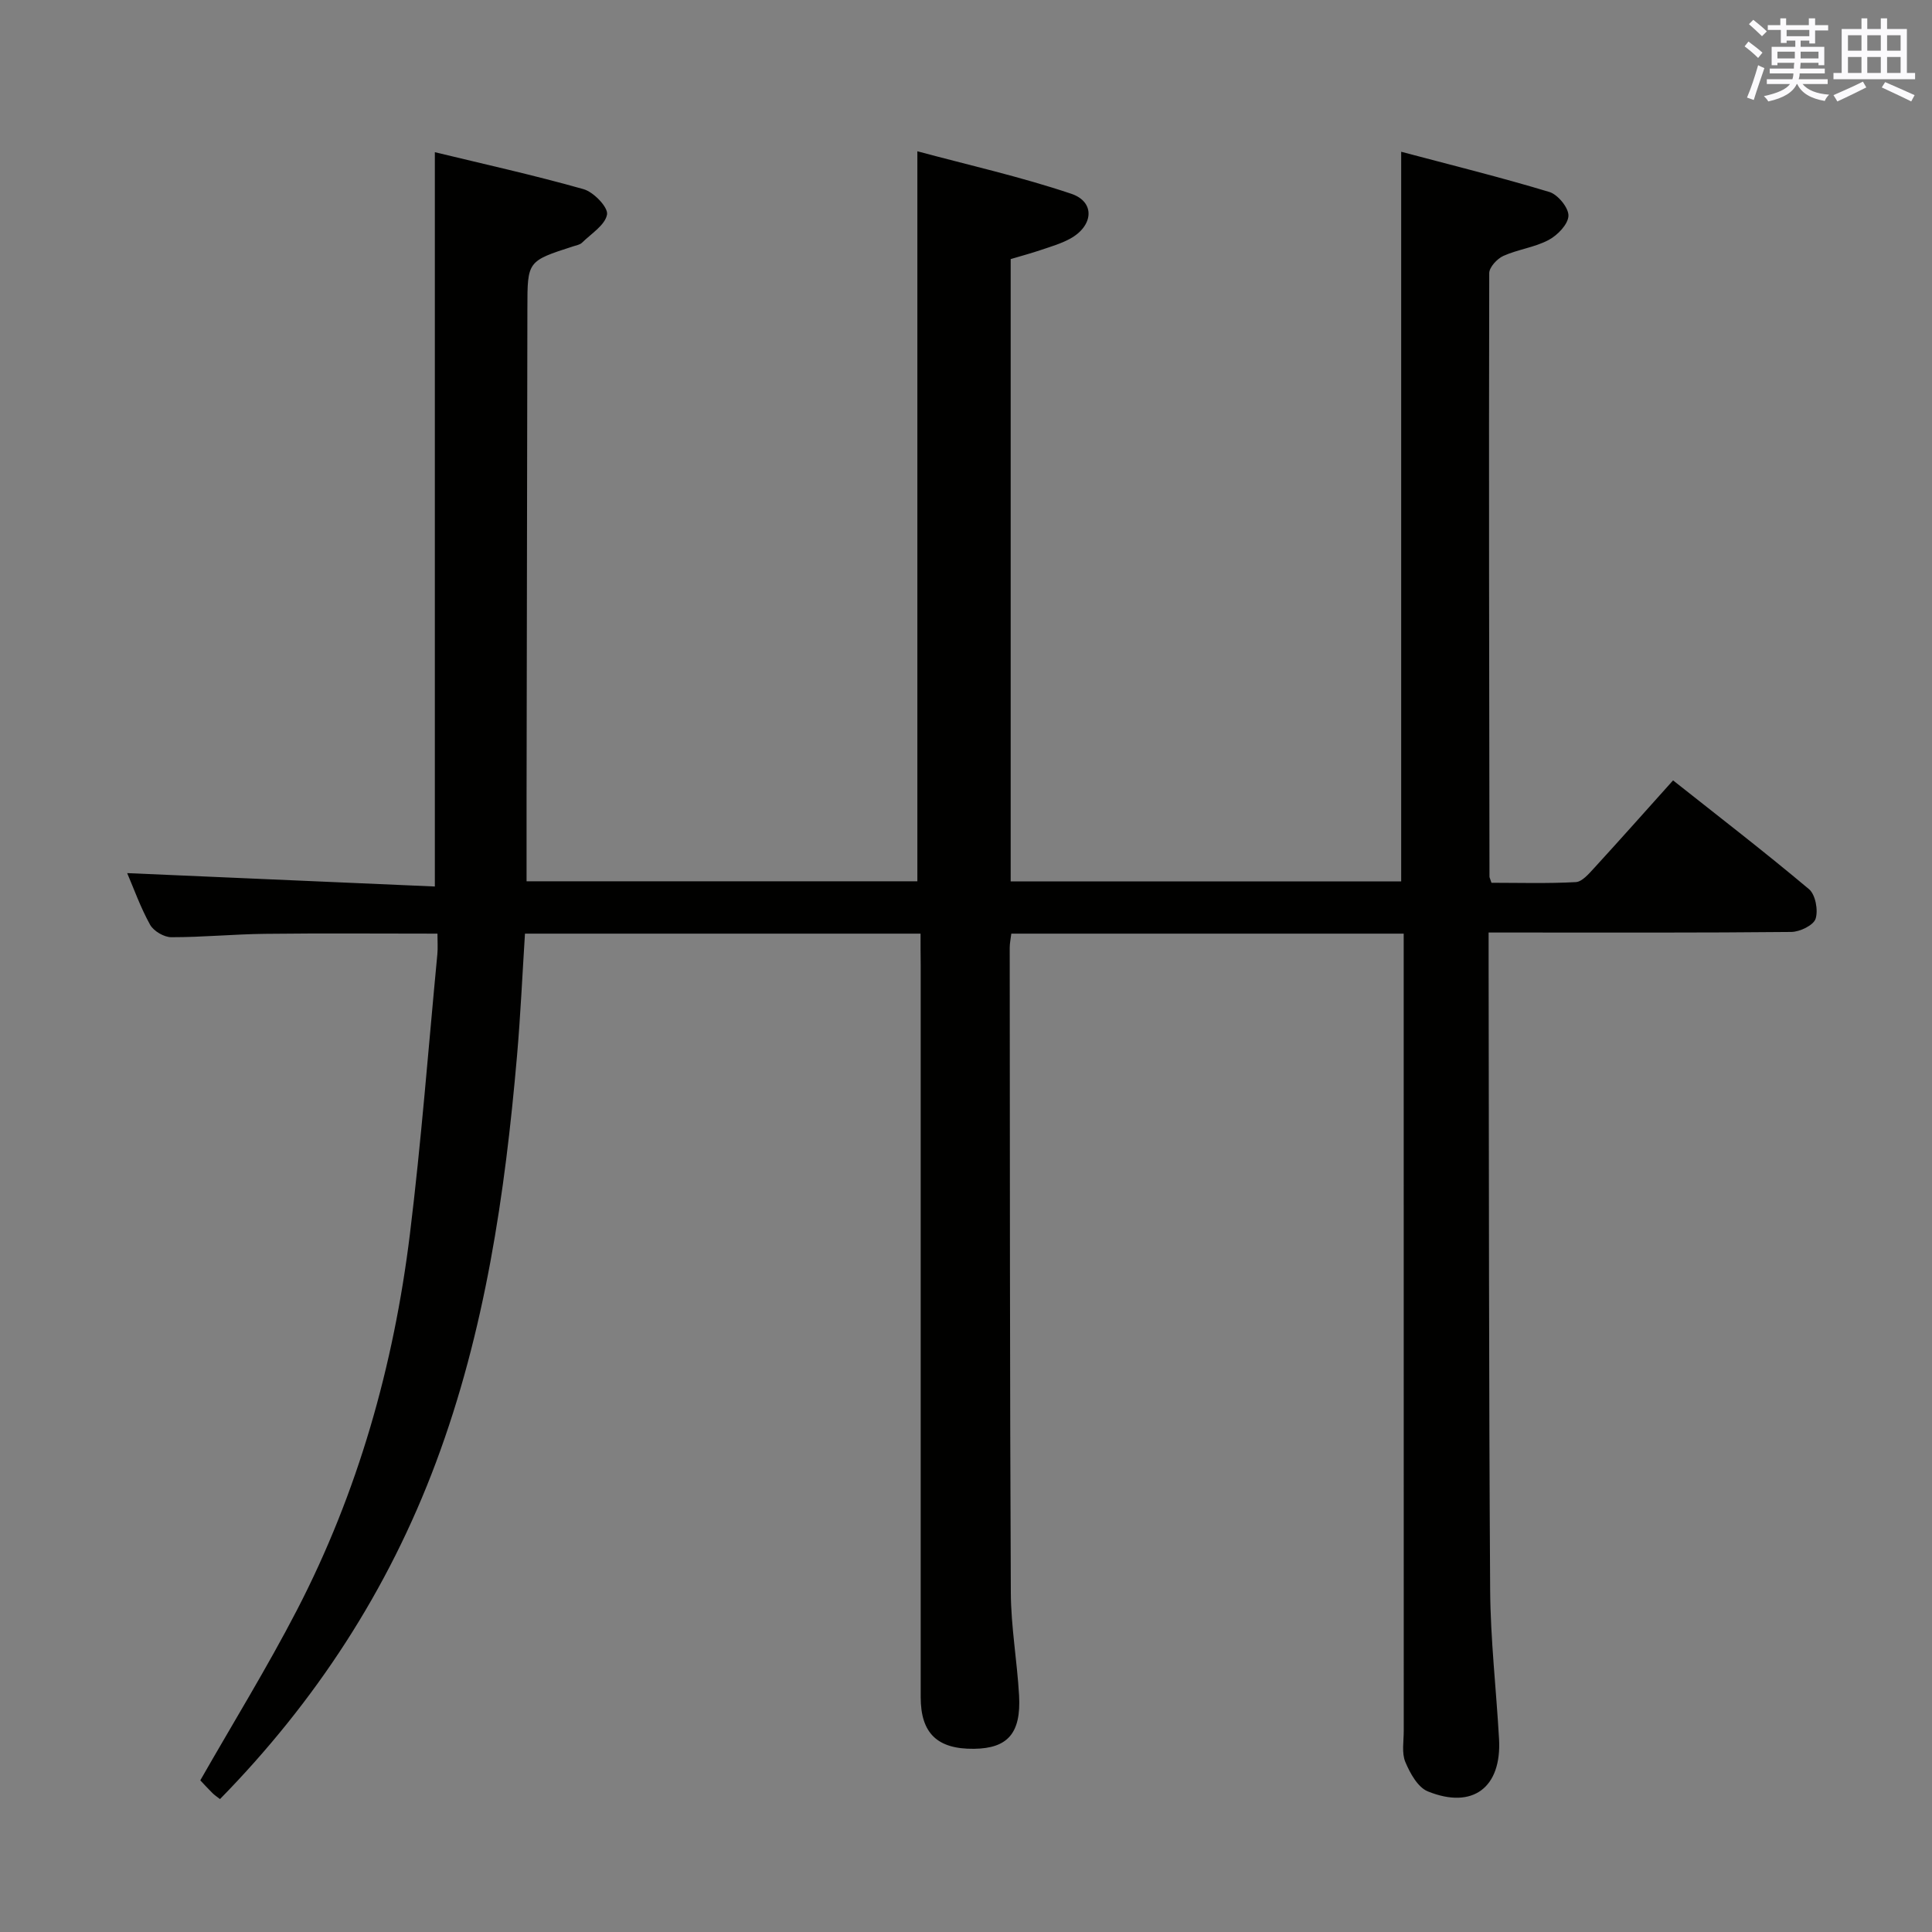 <svg enable-background="new 0 0 400 400" viewBox="0 0 400 400" xmlns="http://www.w3.org/2000/svg"><rect x="0" y="0" width="400" height="400" fill="#808080" stroke="none"/><path d="m190.59 193.3c-27.57 0-54.51 0-81.9 0-.54 8.48-.92 16.92-1.65 25.33-2.49 28.66-6.62 56.97-16.78 84.15-9.89 26.46-24.92 49.49-44.71 69.7-.56-.44-1.11-.79-1.57-1.25-.94-.93-1.83-1.91-2.51-2.63 6.77-11.86 13.83-23.32 20-35.23 12.65-24.43 20.04-50.59 23.39-77.81 2.37-19.28 3.84-38.67 5.69-58.01.12-1.29.02-2.6.02-4.25-12.13 0-23.9-.1-35.67.04-6.48.07-12.95.71-19.43.7-1.51 0-3.67-1.27-4.4-2.59-1.99-3.59-3.38-7.52-4.74-10.68 21.16.92 42.44 1.84 63.7 2.77 0-51.16 0-101.17 0-152.03 10.07 2.44 20.52 4.75 30.8 7.66 2.08.59 5.1 3.74 4.85 5.23-.37 2.18-3.27 3.97-5.17 5.84-.44.43-1.2.56-1.83.76-9.49 3.06-9.48 3.06-9.49 12.77-.05 33.66-.12 67.32-.17 100.98-.01 5.78 0 11.56 0 17.71h80.91c0-49.9 0-99.9 0-151.14 10.46 2.82 21.35 5.26 31.87 8.8 5 1.68 4.6 6.65-.26 9.31-1.87 1.02-3.98 1.63-6.01 2.32-2.02.68-4.08 1.24-6.28 1.89v128.85h80.85c0-49.91 0-99.91 0-151.07 10.2 2.71 20.52 5.26 30.69 8.33 1.75.53 4 3.28 3.94 4.93-.06 1.76-2.27 4.04-4.11 5.01-2.88 1.53-6.35 1.94-9.36 3.29-1.29.58-2.92 2.34-2.93 3.56-.1 41.66-.01 83.31.05 124.97 0 .16.1.31.41 1.26 5.63 0 11.56.18 17.46-.14 1.32-.07 2.71-1.73 3.8-2.91 5.39-5.88 10.68-11.85 16.34-18.15 9.55 7.56 19.01 14.85 28.14 22.52 1.34 1.12 1.94 4.36 1.37 6.13-.44 1.35-3.25 2.71-5.03 2.73-18.83.19-37.66.12-56.49.12-1.81 0-3.62 0-6.18 0v6.14c.08 43.32.04 86.65.32 129.97.07 10.29 1.26 20.56 1.84 30.85.57 10.05-5.43 14.63-14.74 10.86-2.08-.84-3.69-3.77-4.66-6.09-.78-1.86-.33-4.27-.33-6.43-.01-52.83-.01-105.65-.01-158.48 0-2.12 0-4.24 0-6.59-27.4 0-54.16 0-81.24 0-.12 1.04-.33 1.98-.33 2.92.04 44.49.02 88.98.23 133.48.03 7.12 1.31 14.23 1.71 21.35.43 7.81-2.37 10.94-9.34 11.02-7.59.09-11.03-3.22-11.03-10.69-.01-50.49 0-100.98 0-151.48-.03-2.12-.03-4.24-.03-6.6z" fill="#010100"/><g fill="#fbfafc"><path d="m361.2 9.6.8-1c.9.7 1.9 1.4 2.9 2.3l-.9 1.1c-1-1-2-1.8-2.8-2.4zm.5 10.6c.9-2.1 1.6-4.3 2.3-6.7.4.2.8.4 1.3.6-.7 2.1-1.5 4.3-2.2 6.6zm.4-15.2.9-.9c1 .8 2 1.6 2.8 2.4l-1 1c-.9-.9-1.8-1.7-2.7-2.5zm12.5-1.2h1.2v1.4h2.7v1.1h-2.7v2.7h-1.2v-.6h-1.8v1.3h4.9v3.8h-1.2v-.5h-3.7c0 .4-.1.9-.1 1.2h5.1v1h-5.2c0 .5-.1.9-.2 1.2h6v1h-5.2c1.1 1.3 2.9 2 5.5 2.2-.4.4-.7.8-.9 1.3-2.9-.5-4.8-1.6-5.7-3.5h-.1c-.8 1.7-2.7 2.9-5.9 3.6-.2-.4-.6-.8-.9-1.1 2.8-.6 4.6-1.4 5.4-2.5h-4.8v-1h5.3c.1-.3.2-.7.2-1.2h-4.9v-1h5c0-.4 0-.8.1-1.2h-3.5v.5h-1.2v-3.8h4.9v-1.3h-1.8v.5h-1.2v-2.7h-2.7v-1h2.6v-1.4h1.2v1.4h4.7v-1.4zm-6.6 8.3h3.6c0-.4 0-.9 0-1.4h-3.6zm1.9-4.6h4.7v-1.3h-4.7zm6.6 3.2h-3.7v1.4h3.7z"/><path d="m385.3 3.8h1.3v2.2h2.8v-2.2h1.3v2.2h4.1v9.1h1.7v1.3h-16.9v-1.3h1.7v-9.1h4.1v-2.2zm.4 13.1.7 1.2c-1.8.9-3.8 1.9-6 2.9-.2-.4-.5-.8-.8-1.3 2.3-1 4.3-1.9 6.1-2.8zm-3.1-6.4h2.8v-3.2h-2.8zm0 4.6h2.8v-3.3h-2.8zm4-4.6h2.8v-3.2h-2.8zm0 4.6h2.8v-3.3h-2.8zm3.7 1.9c2.1.9 4.1 1.8 6.1 2.7l-.7 1.3c-2.2-1.1-4.2-2-6.1-2.9zm3.2-9.7h-2.8v3.2h2.8zm-2.8 7.8h2.8v-3.3h-2.8z"/></g></svg>